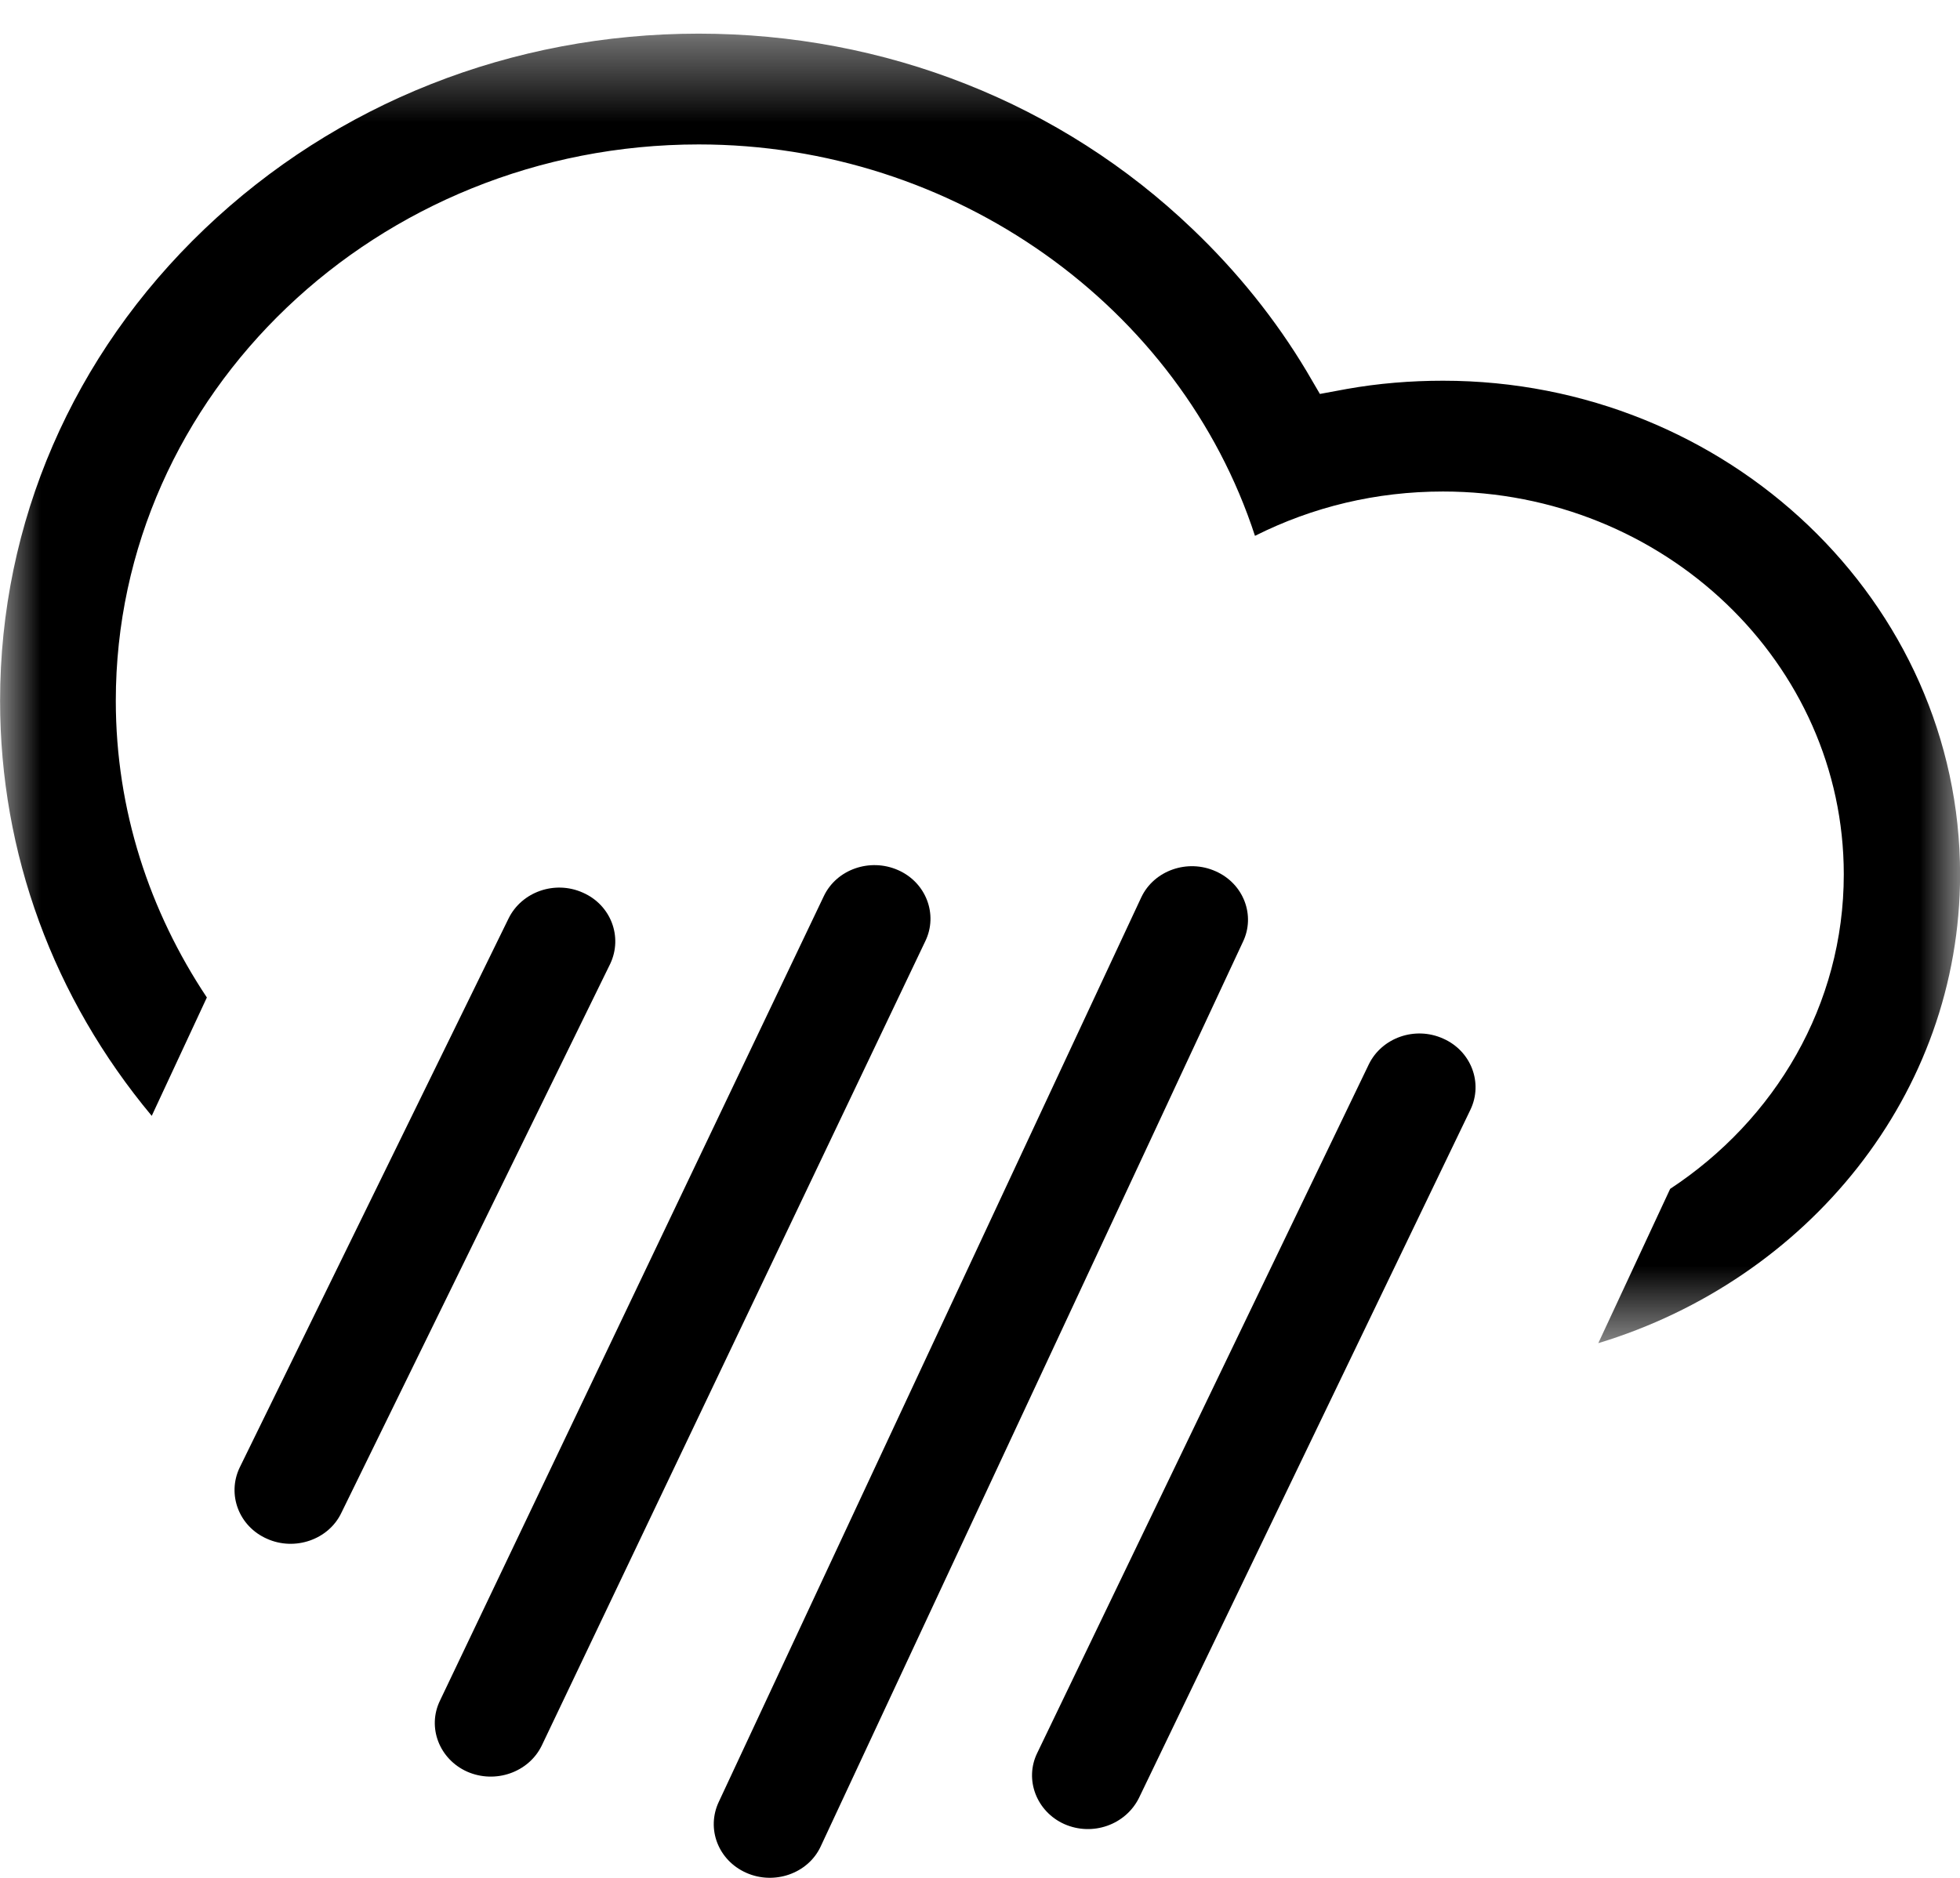 <svg width="24" height="23" viewBox="0 0 24 23" version="1.1" xmlns="http://www.w3.org/2000/svg" xmlns:xlink="http://www.w3.org/1999/xlink">
<title>Thunderstorm</title>
<desc>Created using Figma</desc>
<g id="Canvas" transform="translate(-529 -216)">
<g id="Page 1">
<g id="Fill 1">
<use xlink:href="#path0_fill" transform="translate(531.872 226.871)" fill="#000000"/>
</g>
<g id="Fill 3">
<use xlink:href="#path1_fill" transform="translate(534.324 226.596)" fill="#000000"/>
</g>
<g id="Fill 5">
<use xlink:href="#path2_fill" transform="translate(541.637 228.658)" fill="#000000"/>
</g>
<g id="Fill 7">
<use xlink:href="#path3_fill" transform="translate(537.74 226.609)" fill="#000000"/>
</g>
<g id="Group 11">
<mask id="mask0_outline" mask-type="alpha">
<g id="Clip 10">
<use xlink:href="#path4_fill" transform="translate(529.001 216.412)" fill="#000000"/>
</g>
</mask>
<g id="Fill 9" mask="url(#mask0_outline)">
<use xlink:href="#path5_fill" transform="translate(529.001 216.412)" fill="#000000"/>
</g>
</g>
</g>
</g>
<defs>
<path id="path0_fill" fill-rule="evenodd" d="M 4.265 0.062C 4.609 0.213 4.756 0.604 4.6 0.934L 1.307 7.66C 1.151 7.986 0.739 8.129 0.398 7.976C 0.053 7.825 -0.094 7.434 0.062 7.105L 3.355 0.379C 3.515 0.052 3.922 -0.092 4.265 0.062"/>
<path id="path1_fill" fill-rule="evenodd" d="M 5.673 0.061C 6.016 0.212 6.165 0.605 6.006 0.932L 1.309 10.785C 1.149 11.112 0.741 11.255 0.396 11.103C 0.055 10.95 -0.096 10.56 0.064 10.232L 4.764 0.379C 4.92 0.051 5.329 -0.091 5.673 0.061"/>
<path id="path2_fill" fill-rule="evenodd" d="M 5.033 0.062C 5.377 0.213 5.525 0.604 5.369 0.932L 1.309 9.364C 1.145 9.693 0.74 9.836 0.395 9.683C 0.058 9.532 -0.097 9.141 0.064 8.812L 4.124 0.378C 4.283 0.051 4.69 -0.092 5.033 0.062"/>
<path id="path3_fill" fill-rule="evenodd" d="M 6.145 0.062C 6.488 0.213 6.637 0.604 6.478 0.93L 1.307 12.011C 1.151 12.34 0.739 12.481 0.398 12.329C 0.053 12.176 -0.094 11.788 0.062 11.459L 5.236 0.379C 5.392 0.052 5.801 -0.092 6.145 0.062"/>
<path id="path4_fill" fill-rule="evenodd" d="M 1.6263e-19 0L 23.999 0L 23.999 16.039L 0 16.039L 1.6263e-19 0Z"/>
<path id="path5_fill" fill-rule="evenodd" d="M 17.669 4.251C 17.274 4.251 16.878 4.283 16.491 4.352L 16.161 4.413L 15.999 4.136C 15.621 3.503 15.15 2.917 14.602 2.394C 12.99 0.85 10.838 0 8.555 0C 6.267 0 4.119 0.85 2.502 2.394C 0.888 3.936 0 5.99 0 8.171C 0 10.043 0.654 11.812 1.857 13.255L 2.532 11.805C 1.831 10.752 1.417 9.511 1.417 8.171C 1.417 4.415 4.62 1.357 8.555 1.357C 11.687 1.357 14.45 3.34 15.366 6.151C 16.074 5.795 16.852 5.608 17.669 5.608C 20.376 5.608 22.576 7.711 22.576 10.297C 22.576 11.896 21.735 13.303 20.45 14.149L 19.57 16.039C 22.128 15.263 24 12.994 24 10.297C 24 6.963 21.156 4.251 17.669 4.251"/>
</defs>
</svg>
